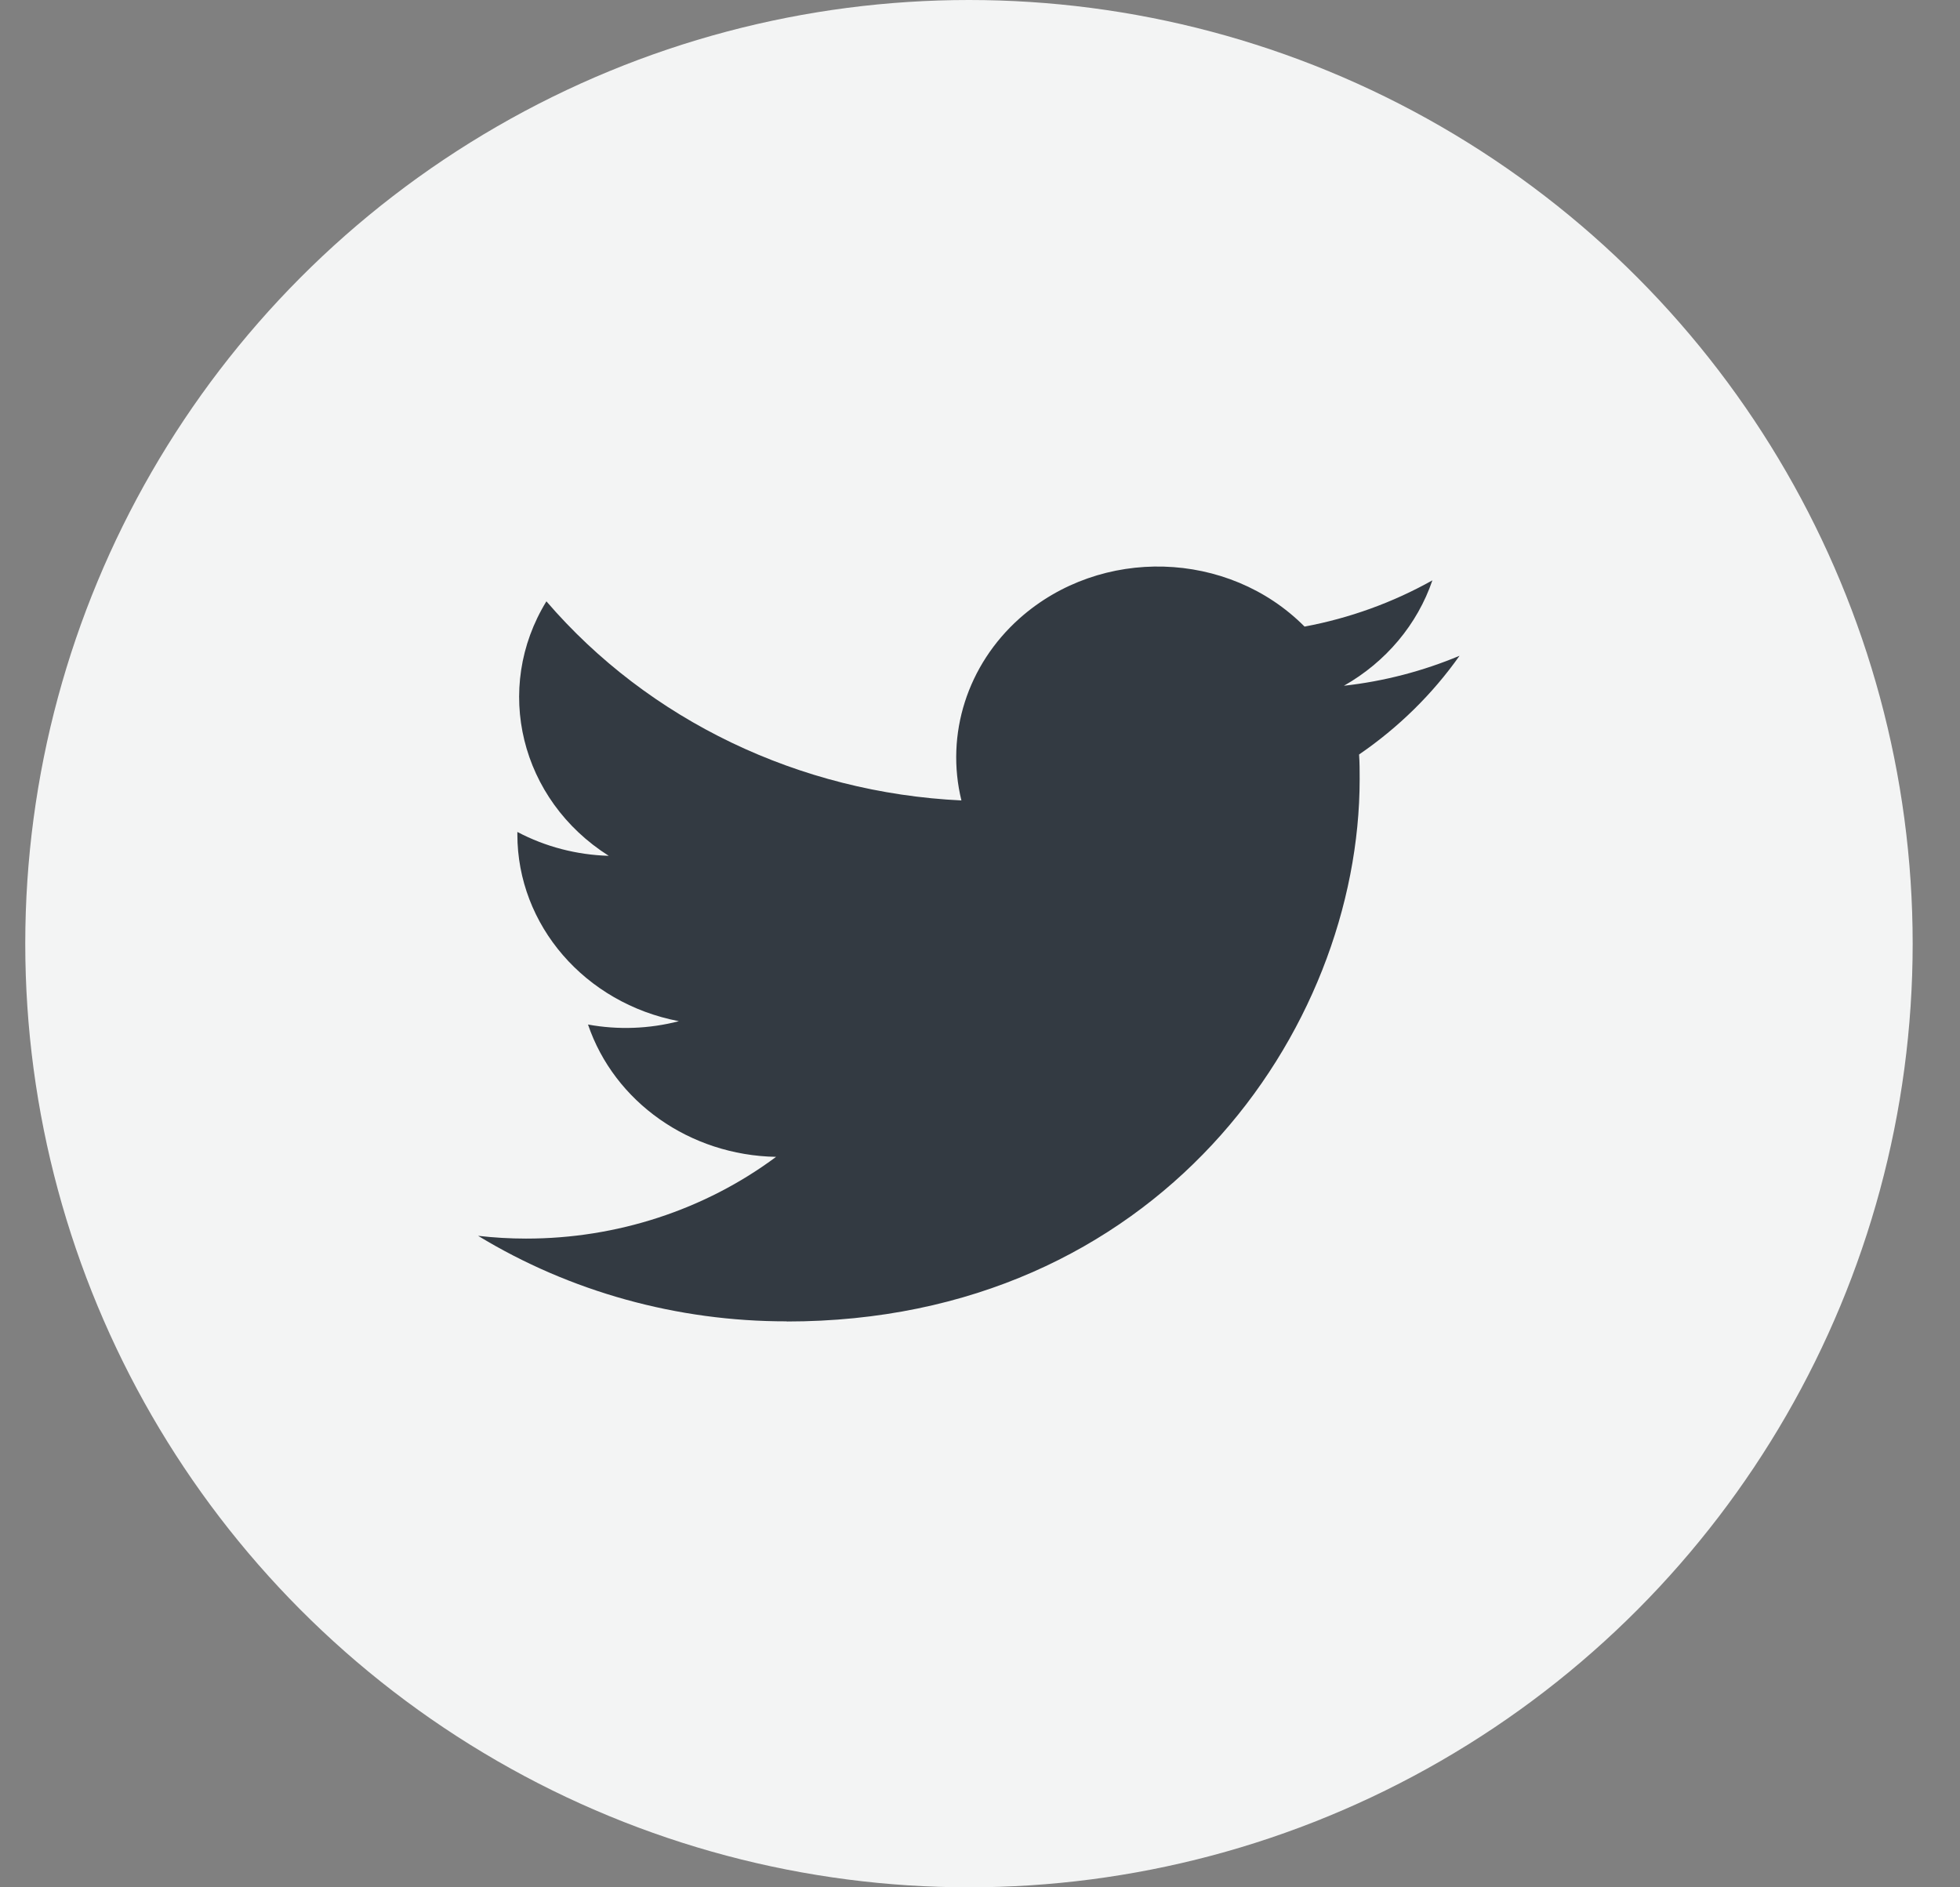 <svg width="27" height="26" viewBox="0 0 27 26" fill="none" xmlns="http://www.w3.org/2000/svg">
<rect x="0" y="0" width="27" height="26" fill="#808080" stroke="none"/>
<circle cx="13.348" cy="13" r="13" fill="#F3F4F4"/>
<path d="M18.722 10.394C18.73 10.507 18.73 10.619 18.73 10.733C18.73 14.203 15.94 18.205 10.838 18.205V18.203C9.331 18.205 7.855 17.796 6.586 17.025C6.805 17.05 7.025 17.063 7.246 17.063C8.495 17.064 9.708 16.668 10.691 15.937C9.504 15.916 8.463 15.183 8.1 14.114C8.515 14.19 8.944 14.174 9.352 14.068C8.058 13.821 7.127 12.745 7.127 11.495C7.127 11.483 7.127 11.472 7.127 11.461C7.513 11.665 7.944 11.777 8.386 11.79C7.167 11.019 6.791 9.484 7.527 8.284C8.936 9.924 11.014 10.921 13.244 11.027C13.021 10.115 13.326 9.159 14.046 8.518C15.164 7.524 16.921 7.575 17.971 8.632C18.592 8.516 19.188 8.3 19.732 7.995C19.525 8.602 19.092 9.119 18.513 9.447C19.063 9.386 19.6 9.246 20.106 9.034C19.733 9.562 19.265 10.022 18.722 10.394Z" fill="#333A42"/>
</svg>

